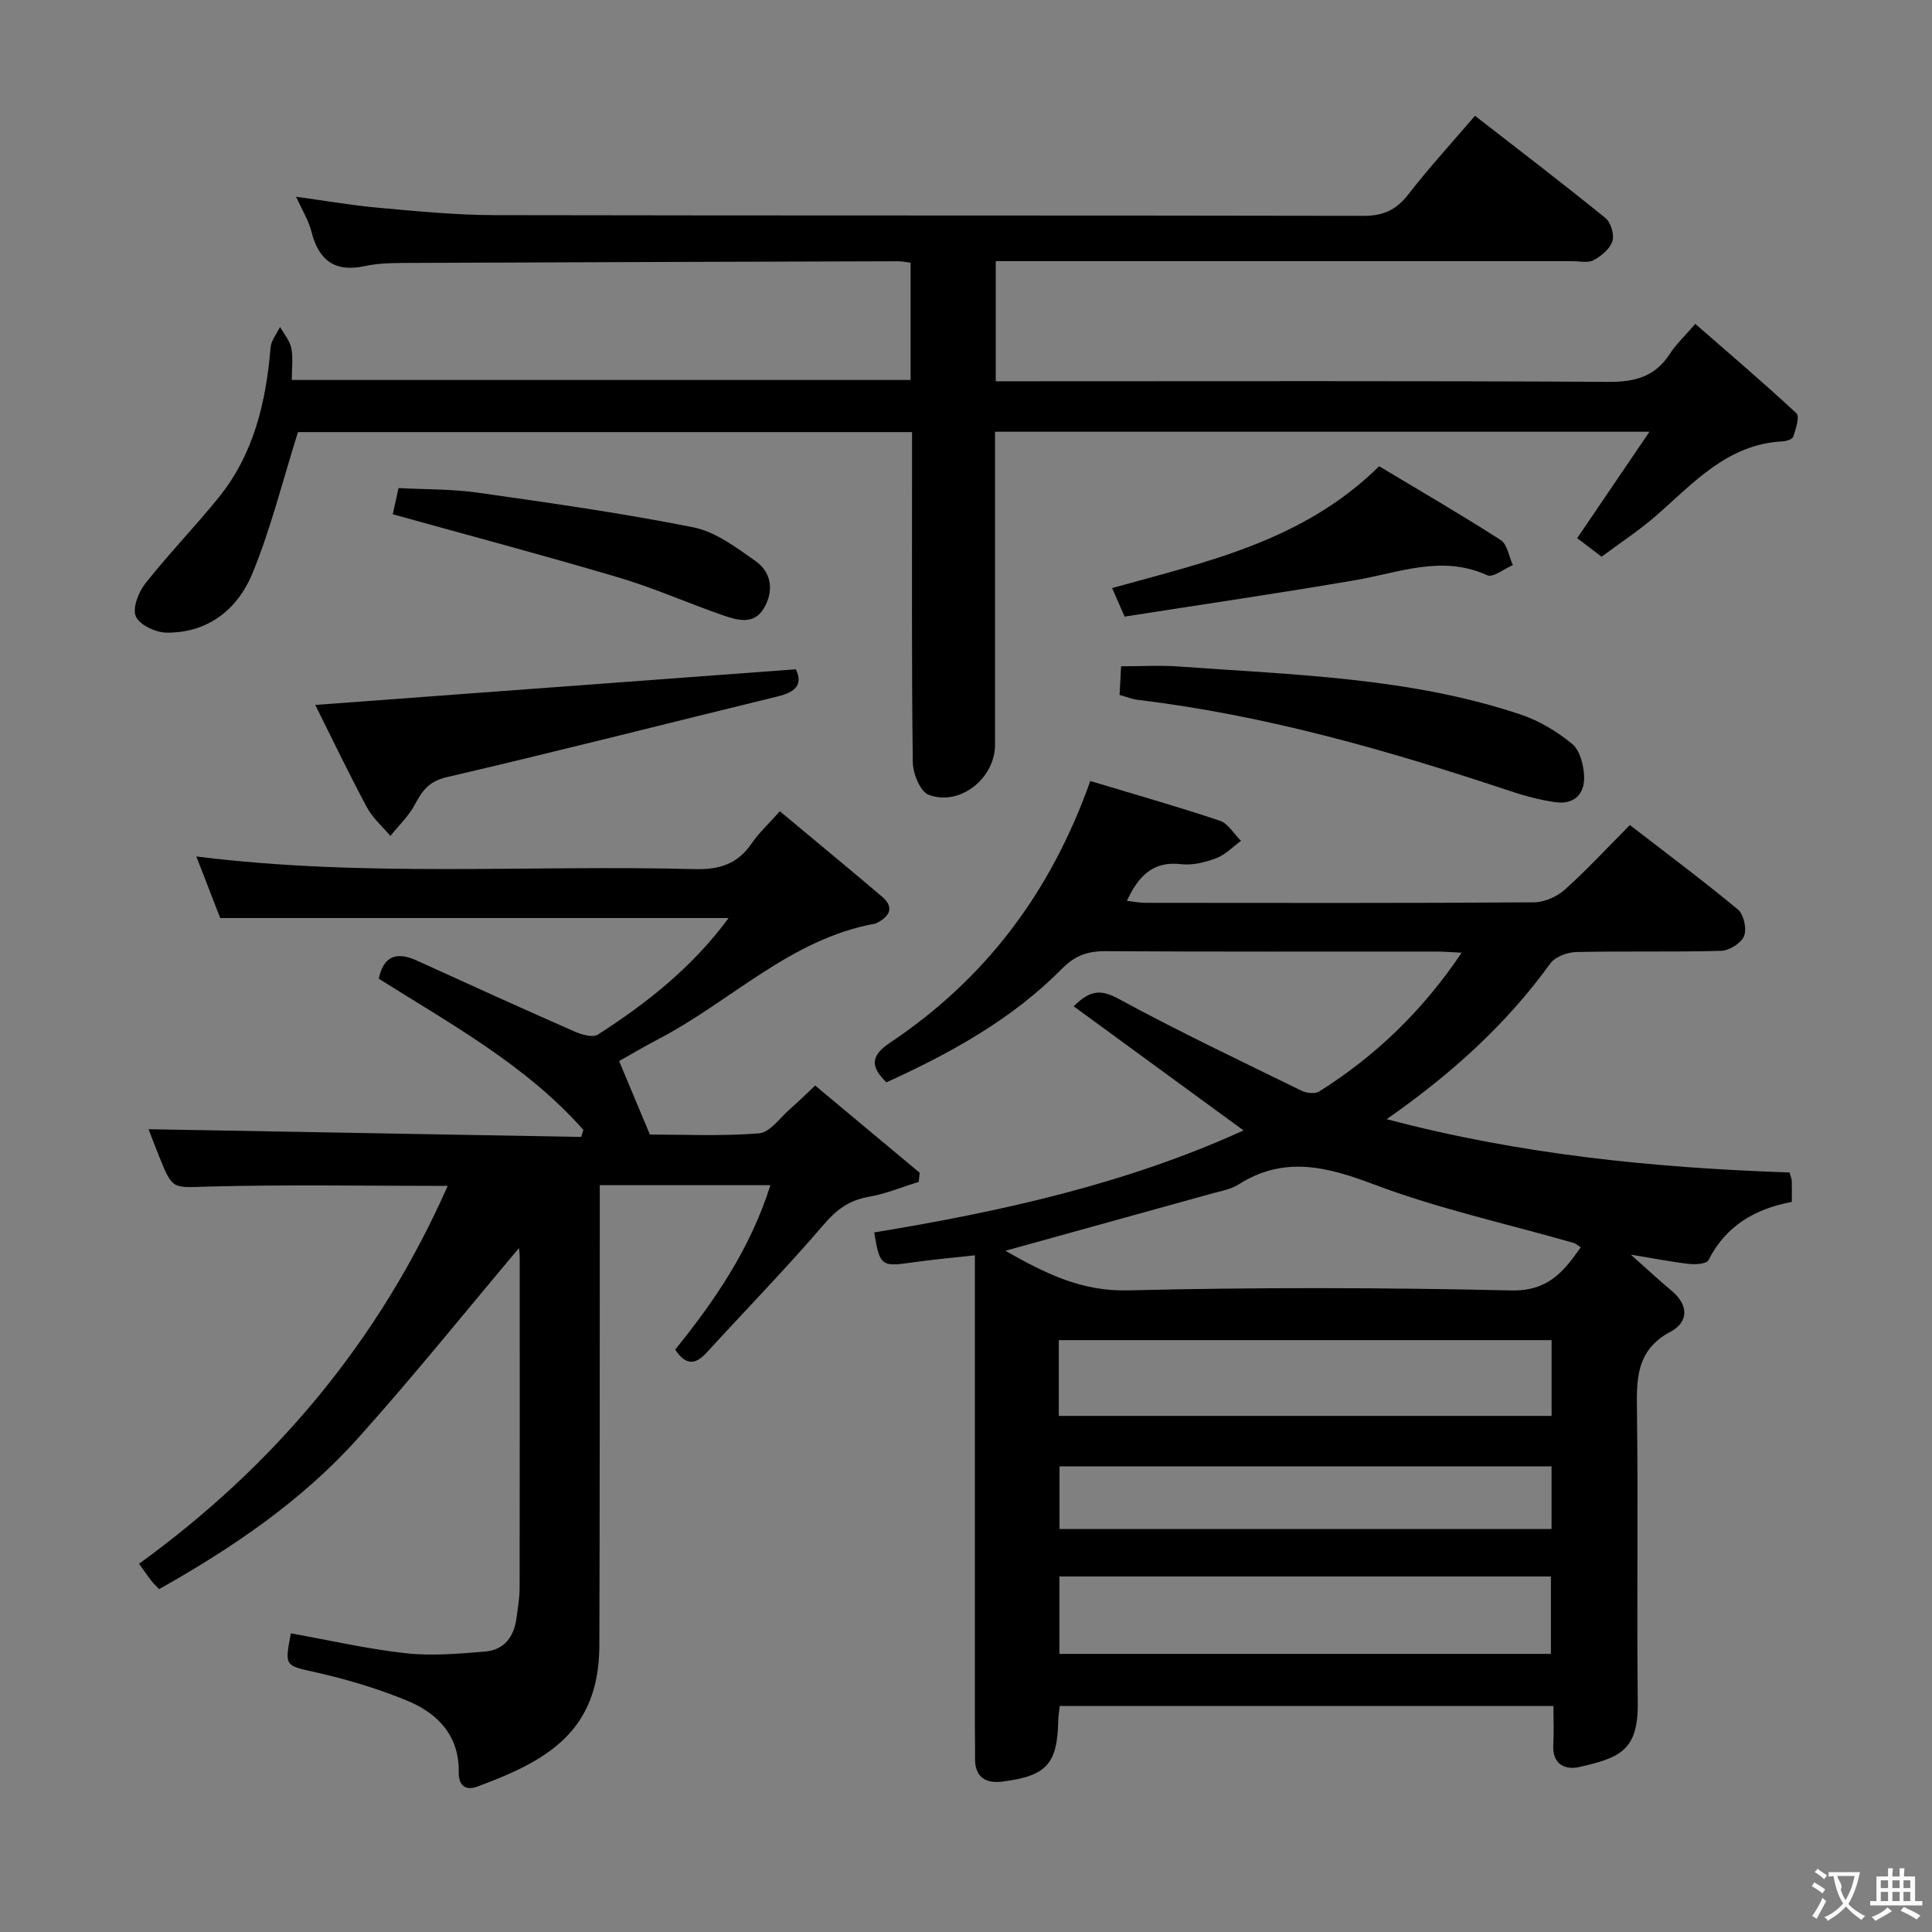 <svg enable-background="new 0 0 400 400" viewBox="0 0 400 400" xmlns="http://www.w3.org/2000/svg"><rect x="0" y="0" width="400" height="400" fill="#808080" stroke="none"/><g fill="#010000"><path d="m225.73 161.7c9.13 2.75 18.03 5.28 26.8 8.21 1.74.58 2.95 2.75 4.41 4.18-1.68 1.22-3.21 2.85-5.08 3.57-2.28.86-4.93 1.54-7.29 1.26-5.88-.7-8.86 2.45-11.26 7.59 1.36.15 2.57.41 3.78.41 26.83.02 53.65.08 80.47-.1 2.17-.01 4.78-1.16 6.42-2.63 4.58-4.1 8.77-8.64 13.47-13.37 7.56 5.84 15.12 11.47 22.36 17.48 1.22 1.01 1.88 4.02 1.28 5.5-.59 1.47-3.07 3.01-4.76 3.06-9.99.28-19.99.02-29.98.25-1.84.04-4.36.97-5.37 2.36-9.08 12.55-20.33 22.78-33.88 32.24 27.87 7.38 55.53 10.08 83.41 11.04.22.81.43 1.27.45 1.73.05 1.32.02 2.64.02 4.36-7.59 1.42-13.67 4.93-17.26 12.06-.38.76-2.63.94-3.94.79-3.61-.4-7.18-1.12-12.14-1.93 3.46 3.07 5.89 5.35 8.45 7.48 3.58 2.99 3.51 6.48-.22 8.47-7.3 3.89-7.04 10.05-6.95 16.86.25 19.99-.06 39.99.16 59.98.11 9.89-3.72 11.38-12.09 13.29-2.93.67-5.62-.54-5.4-4.56.15-2.61.03-5.24.03-8.07-34.37 0-68.13 0-102.21 0-.12 1.07-.29 2.01-.31 2.95-.17 9.01-2.37 11.51-11.46 12.69-3.58.47-5.83-.88-5.77-4.88.03-2.17-.03-4.33-.03-6.5 0-30.49 0-60.98 0-91.47 0-1.81 0-3.61 0-6.1-4.65.52-8.88.88-13.06 1.49-6.29.91-6.66.69-7.78-6.23 26.37-4.33 52.35-10.11 76.46-21.12-11.67-8.53-23.3-17.03-35.16-25.69 3.58-3.6 5.85-3.42 9.43-1.48 12.37 6.72 25.11 12.77 37.76 18.96 1.02.5 2.79.69 3.65.14 11.66-7.34 21.39-16.69 29.48-28.72-2.1-.1-3.67-.24-5.23-.24-22.83-.01-45.65.06-68.48-.08-3.73-.02-6.33.88-9.09 3.68-10.31 10.44-22.99 17.41-36.3 23.48-3.14-3.07-3.49-5.37.67-8.15 19.53-13.05 33.22-30.79 41.54-54.24zm-17.58 97.26c8.17 4.64 15.69 8.43 25.37 8.2 26.43-.65 52.9-.59 79.34.01 7.6.17 10.83-3.81 14.42-8.94-.67-.41-1.04-.78-1.49-.9-13.84-3.97-28-7.07-41.42-12.14-9.79-3.7-18.59-5.91-27.98.06-1.63 1.03-3.73 1.36-5.64 1.9-14.01 3.89-28.02 7.77-42.6 11.81zm11.19 67.43v16.03h101.76c0-5.61 0-10.81 0-16.03-34.11 0-67.72 0-101.76 0zm-.13-33.24h102.03c0-5.54 0-10.62 0-15.69-34.2 0-68.05 0-102.03 0zm.15 23.41h101.87c0-4.41 0-8.63 0-12.97-34.17 0-68.03 0-101.87 0z"/><path d="m206.16 54.07v24.87h5.93c40.33 0 80.67-.11 121 .12 5.49.03 9.61-1.11 12.64-5.81 1.24-1.93 2.97-3.54 5.26-6.19 7.16 6.24 14.2 12.23 20.95 18.52.71.66-.17 3.25-.66 4.84-.16.51-1.41.92-2.19.96-11.49.57-18.48 8.66-26.31 15.47-3.49 3.03-7.39 5.58-11.19 8.41-1.97-1.5-3.66-2.78-5.05-3.84 4.93-7.25 9.61-14.14 14.96-22.03-46.07 0-90.44 0-135.49 0v5.31 59.5c0 6.96-7.32 12.82-13.76 10.34-1.75-.67-3.24-4.41-3.27-6.76-.25-20.66-.15-41.33-.15-62 0-1.98 0-3.96 0-6.32-42.92 0-85.48 0-127.14 0-3.13 9.93-5.58 19.9-9.44 29.28-3.05 7.41-9.21 12.35-17.81 12.24-2.22-.03-5.53-1.59-6.31-3.35-.75-1.68.53-5.01 1.94-6.8 4.83-6.12 10.28-11.75 15.19-17.81 7.3-9.02 9.82-19.78 10.76-31.08.12-1.46 1.28-2.84 1.96-4.25.81 1.45 2.02 2.83 2.33 4.38.4 2.04.1 4.23.1 6.6h128.12c0-8.16 0-16.07 0-24.27-.94-.12-1.72-.31-2.51-.31-34.16.1-68.32.2-102.49.35-2.65.01-5.37.08-7.94.64-6.23 1.36-9.59-1.13-11.11-7.12-.6-2.36-1.96-4.52-3.18-7.23 6.07.83 11.56 1.8 17.1 2.29 7.94.71 15.91 1.5 23.88 1.52 60 .12 120 .03 180 .15 4.08.01 6.78-1.2 9.27-4.41 4.27-5.52 9.01-10.67 13.83-16.31 9.09 7.07 18.16 13.99 27.01 21.17 1.12.91 1.88 3.45 1.44 4.8-.51 1.59-2.3 3.07-3.89 3.93-1.18.63-2.93.2-4.43.2-37.67 0-75.33 0-113 0-1.97 0-3.94 0-6.35 0z"/><path d="m161.46 167.96c7.2 6.01 14.22 11.79 21.15 17.68 2.55 2.17 1.67 4.01-.97 5.39-.15.08-.3.17-.46.2-17.54 3.17-29.87 16.11-44.93 23.94-2.92 1.52-5.74 3.21-8.07 4.51 2.11 5.04 4.05 9.66 6.37 15.21 6.7 0 14.69.38 22.59-.24 2.27-.18 4.34-3.23 6.43-5.04 1.63-1.41 3.16-2.95 5.2-4.86 7.23 6.03 14.43 12.05 21.64 18.06-.07.63-.13 1.26-.2 1.89-3.46 1.06-6.86 2.49-10.4 3.1-4.01.7-6.62 2.64-9.28 5.75-7.78 9.08-16.16 17.66-24.23 26.5-2.38 2.6-4.37 2.62-6.51-.63 8.21-10.15 15.58-20.92 19.71-34.04-11.82 0-23.2 0-35.32 0v5.87c-.02 29.82.01 59.65-.09 89.47-.06 17.96-11.07 23.92-25.28 29.18-2.34.87-3.88-.16-3.83-2.92.14-7.56-4.27-12.22-10.6-14.84-6.08-2.52-12.49-4.43-18.91-5.88-6.44-1.45-6.6-1.16-5.24-8.09 7.94 1.42 15.83 3.24 23.83 4.12 5.38.59 10.93.09 16.36-.35 4.02-.33 6.05-3.13 6.53-7.05.24-1.98.62-3.96.63-5.94.04-22.83.03-45.65.02-68.48 0-.95-.14-1.91-.15-2.07-10.95 12.99-21.79 26.5-33.34 39.37-11.65 12.98-25.96 22.69-41.16 31.24-.68-.71-1.17-1.16-1.57-1.67-.71-.92-1.37-1.88-2.59-3.58 28.13-20.38 49.71-46.16 63.9-78.23-16.78 0-33.05-.3-49.31.13-7.6.2-7.59.85-10.37-6.07-.93-2.31-1.8-4.64-2.25-5.8 29.57.53 59.57 1.07 89.57 1.6.15-.49.3-.98.45-1.46-11.86-13.41-27.45-21.9-42.36-31.3.99-4.7 3.67-5.67 7.87-3.76 10.87 4.96 21.74 9.89 32.67 14.7 1.46.64 3.77 1.31 4.82.64 10.09-6.5 19.49-13.86 27.07-24.14-35.22 0-69.84 0-105.26 0-1.4-3.6-3.1-7.99-4.94-12.75 34.64 4.36 68.92 1.72 103.13 2.62 5.16.14 8.93-1.04 11.85-5.33 1.47-2.15 3.44-3.96 5.83-6.65z"/><path d="m65.27 145.95c33.66-2.5 66.41-4.93 99.5-7.38 1.56 3.25-.18 4.74-3.73 5.61-22.86 5.57-45.65 11.4-68.57 16.73-3.75.87-5.08 2.87-6.62 5.74-1.27 2.36-3.32 4.3-5.03 6.42-1.65-1.96-3.68-3.72-4.86-5.93-3.75-7-7.18-14.16-10.69-21.19z"/><path d="m231.8 143.88c.11-2.07.19-3.7.31-5.93 4.05 0 8.01-.24 11.92.04 23.83 1.74 47.85 2.26 70.82 9.95 3.83 1.28 7.53 3.51 10.65 6.08 1.59 1.31 2.35 4.31 2.47 6.59.19 3.75-2.02 6.03-5.96 5.47-3.1-.44-6.18-1.25-9.16-2.24-25.25-8.42-50.75-15.76-77.28-18.94-1.14-.14-2.23-.59-3.77-1.02z"/><path d="m285.54 96.53c8.49 5.1 16.95 10 25.16 15.28 1.38.89 1.7 3.42 2.52 5.19-1.8.76-4.11 2.65-5.31 2.1-9.37-4.28-18.2-.54-27.27 1.01-15.81 2.71-31.69 5.03-47.8 7.55-1.05-2.4-1.8-4.11-2.59-5.91 19.84-5.5 39.61-9.77 55.29-25.22z"/><path d="m81.32 106.47c.25-1.13.67-3.05 1.19-5.42 5.56.3 11.04.19 16.4.95 14.92 2.12 29.87 4.23 44.64 7.18 4.59.92 8.88 4.16 12.86 6.97 3.39 2.39 3.84 6.28 1.72 9.82-2.08 3.49-5.54 2.43-8.51 1.4-7.2-2.5-14.21-5.63-21.51-7.8-15.39-4.56-30.91-8.68-46.79-13.1z"/></g><path d="m377.9 391.2c-.2.3-.4.5-.6.8-.7-.6-1.4-1-2.2-1.5.2-.3.4-.5.5-.8.6.4 1.4.8 2.3 1.5zm-1.8 6.1c-.2-.2-.5-.4-.9-.6.4-.6.8-1.2 1.2-1.9s.7-1.3.9-1.9c.3.3.5.5.8.7-.7 1.3-1.4 2.6-2 3.7zm2.2-9c-.3.3-.5.5-.6.8-.6-.6-1.3-1.1-2-1.5.3-.3.5-.5.6-.7.6.5 1.3.9 2 1.4zm.3.2v-.9h2 4.5c-.3 1.3-.6 2.5-1 3.6s-.9 2.1-1.4 3c.4.5 1 1 1.6 1.4s1.2.8 1.9 1.1c-.3.2-.5.4-.8.8-.4-.3-1-.7-1.6-1.2s-1.2-1.1-1.6-1.6c-.5.6-1.1 1.1-1.7 1.6s-1.4.9-2.1 1.4c-.1-.3-.3-.5-.7-.8.6-.2 1.2-.5 1.9-1s1.4-1.1 2-1.8c-.5-.8-.9-1.6-1.2-2.5s-.6-2-.8-3.2c-.4.1-.7.1-1 .1zm2.5 2.7c.3 1 .7 1.7 1 2.2.3-.5.6-1.1 1-2s.6-1.9.9-3h-3.2-.4c.1.9 1.3 1.8.7 2.8z" fill="#fbfafa"/><path d="m396.5 388.5v1.5 3.6h1.5v.9c-.4 0-1 0-1.7 0h-7.9c-.5 0-.9 0-1.2 0v-.9h1.3v-3.5c0-.7 0-1.2 0-1.6h2.4c0-.8 0-1.4 0-1.7h1c0 .3-.1.8-.1 1.7h1.5c0-.8 0-1.4 0-1.7h1c0 .3-.1.9-.1 1.7zm-8.2 9.2c-.2-.3-.5-.5-.8-.8.8-.3 1.4-.6 1.9-.9s1-.7 1.4-1.1c.3.3.6.5.9.8-1.6 1-2.8 1.6-3.4 2zm2.6-6.8v-1.6h-1.5v1.6zm0 2.7v-1.9h-1.5v1.9zm2.4-2.7v-1.6h-1.5v1.6zm0 2.7v-1.9h-1.5v1.9zm.2 2 .7-.8c.4.2.9.5 1.6.8s1.3.7 1.8 1c-.3.3-.5.5-.8.8-.4-.3-1.5-1-3.3-1.8zm2-4.7v-1.6h-1.4v1.6zm0 2.7v-1.9h-1.4v1.9z" fill="#fbfafa"/></svg>